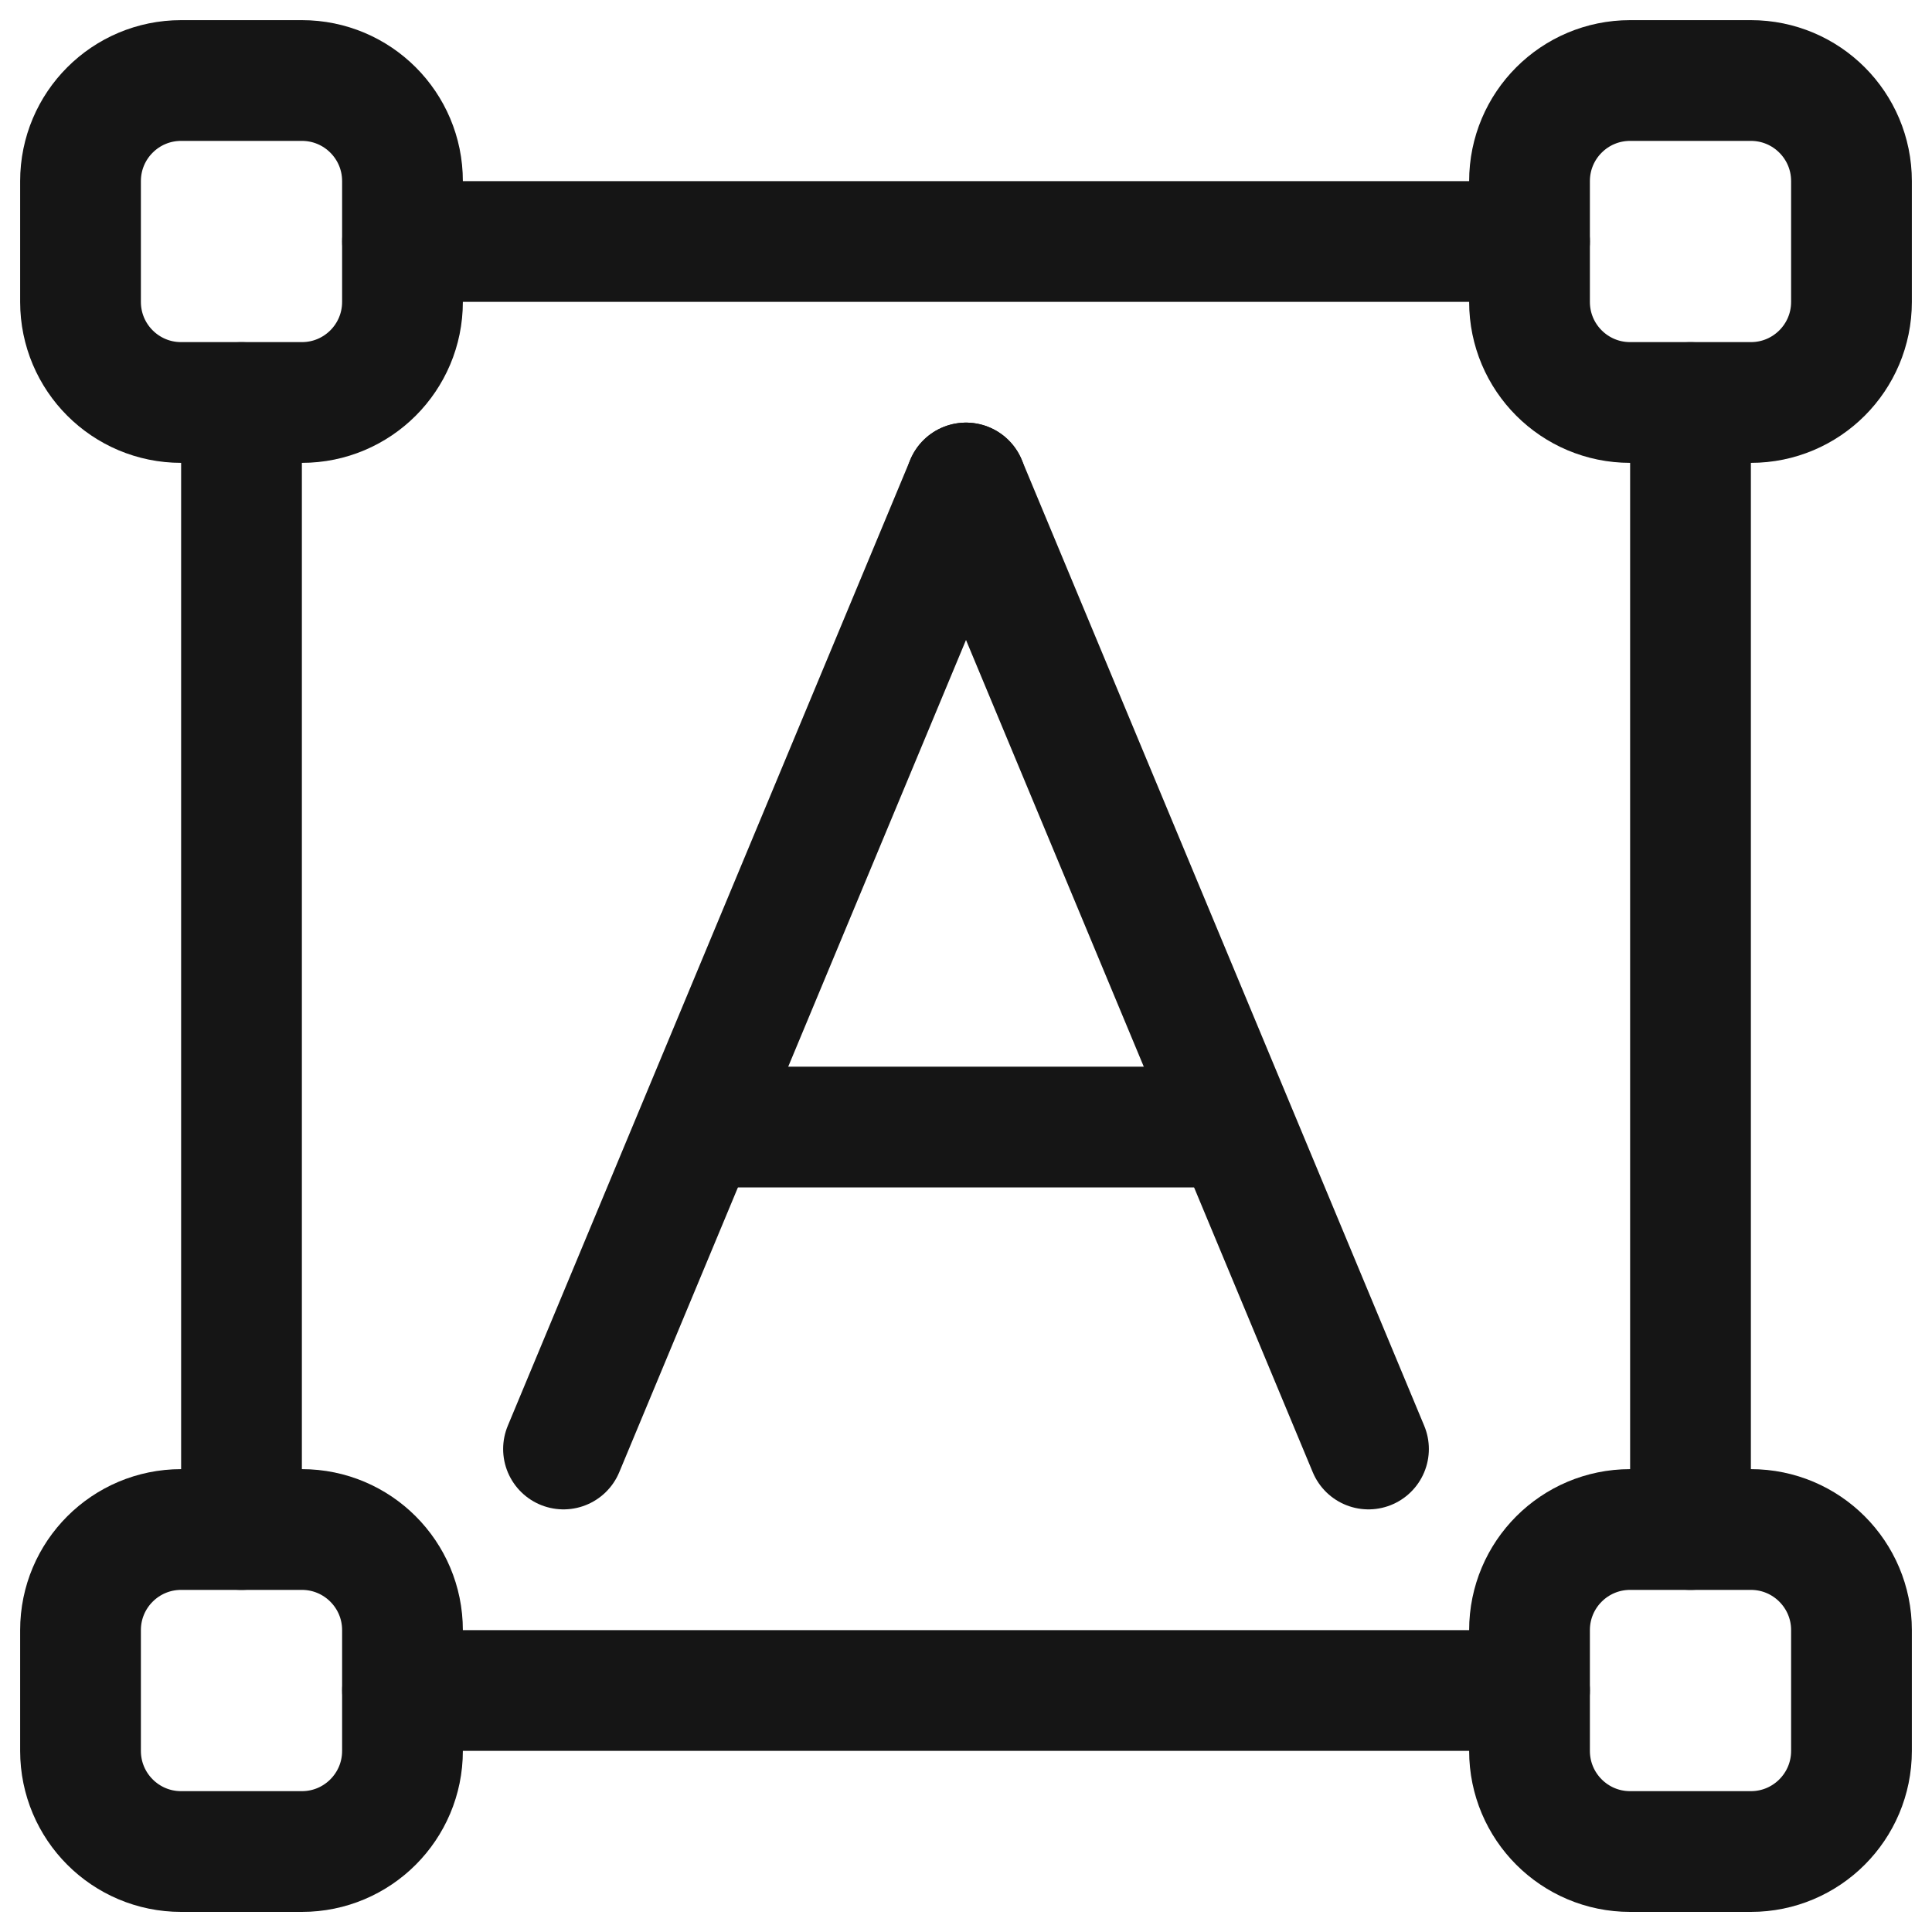 <svg width="40" height="40" viewBox="0 0 40 40" fill="none" xmlns="http://www.w3.org/2000/svg">
<g clip-path="url(#clip0_2_2425)">
<path d="M36.25 1.667H33.75C32.599 1.667 31.667 2.599 31.667 3.75V6.25C31.667 7.401 32.599 8.333 33.75 8.333H36.25C37.401 8.333 38.333 7.401 38.333 6.25V3.75C38.333 2.599 37.401 1.667 36.25 1.667Z" stroke="#151515" stroke-width="2.5" stroke-linecap="round" stroke-linejoin="round"/>
<path d="M6.25 1.667H3.75C2.599 1.667 1.667 2.599 1.667 3.75V6.25C1.667 7.401 2.599 8.333 3.75 8.333H6.25C7.401 8.333 8.333 7.401 8.333 6.25V3.75C8.333 2.599 7.401 1.667 6.25 1.667Z" stroke="#151515" stroke-width="2.5" stroke-linecap="round" stroke-linejoin="round"/>
<path d="M36.25 31.667H33.75C32.599 31.667 31.667 32.6 31.667 33.75V36.25C31.667 37.401 32.599 38.334 33.75 38.334H36.25C37.401 38.334 38.333 37.401 38.333 36.25V33.75C38.333 32.6 37.401 31.667 36.25 31.667Z" stroke="#151515" stroke-width="2.5" stroke-linecap="round" stroke-linejoin="round"/>
<path d="M6.25 31.667H3.75C2.599 31.667 1.667 32.6 1.667 33.75V36.25C1.667 37.401 2.599 38.334 3.75 38.334H6.25C7.401 38.334 8.333 37.401 8.333 36.25V33.75C8.333 32.6 7.401 31.667 6.25 31.667Z" stroke="#151515" stroke-width="2.5" stroke-linecap="round" stroke-linejoin="round"/>
<path d="M8.334 5H31.667" stroke="#151515" stroke-width="2.5" stroke-linecap="round" stroke-linejoin="round"/>
<path d="M35 8.334V31.667" stroke="#151515" stroke-width="2.5" stroke-linecap="round" stroke-linejoin="round"/>
<path d="M31.667 35H8.334" stroke="#151515" stroke-width="2.5" stroke-linecap="round" stroke-linejoin="round"/>
<path d="M5 31.667V8.334" stroke="#151515" stroke-width="2.5" stroke-linecap="round" stroke-linejoin="round"/>
<path d="M11.667 30L20 10" stroke="#151515" stroke-width="2.5" stroke-linecap="round" stroke-linejoin="round"/>
<path d="M28.333 30L20 10" stroke="#151515" stroke-width="2.5" stroke-linecap="round" stroke-linejoin="round"/>
<path d="M15 23.334H25" stroke="#151515" stroke-width="2.5" stroke-linecap="round" stroke-linejoin="round"/>
</g>
<defs>
<clipPath id="clip0_2_2425">
<rect width="40" height="40" fill="white"/>
</clipPath>
</defs>
</svg>
